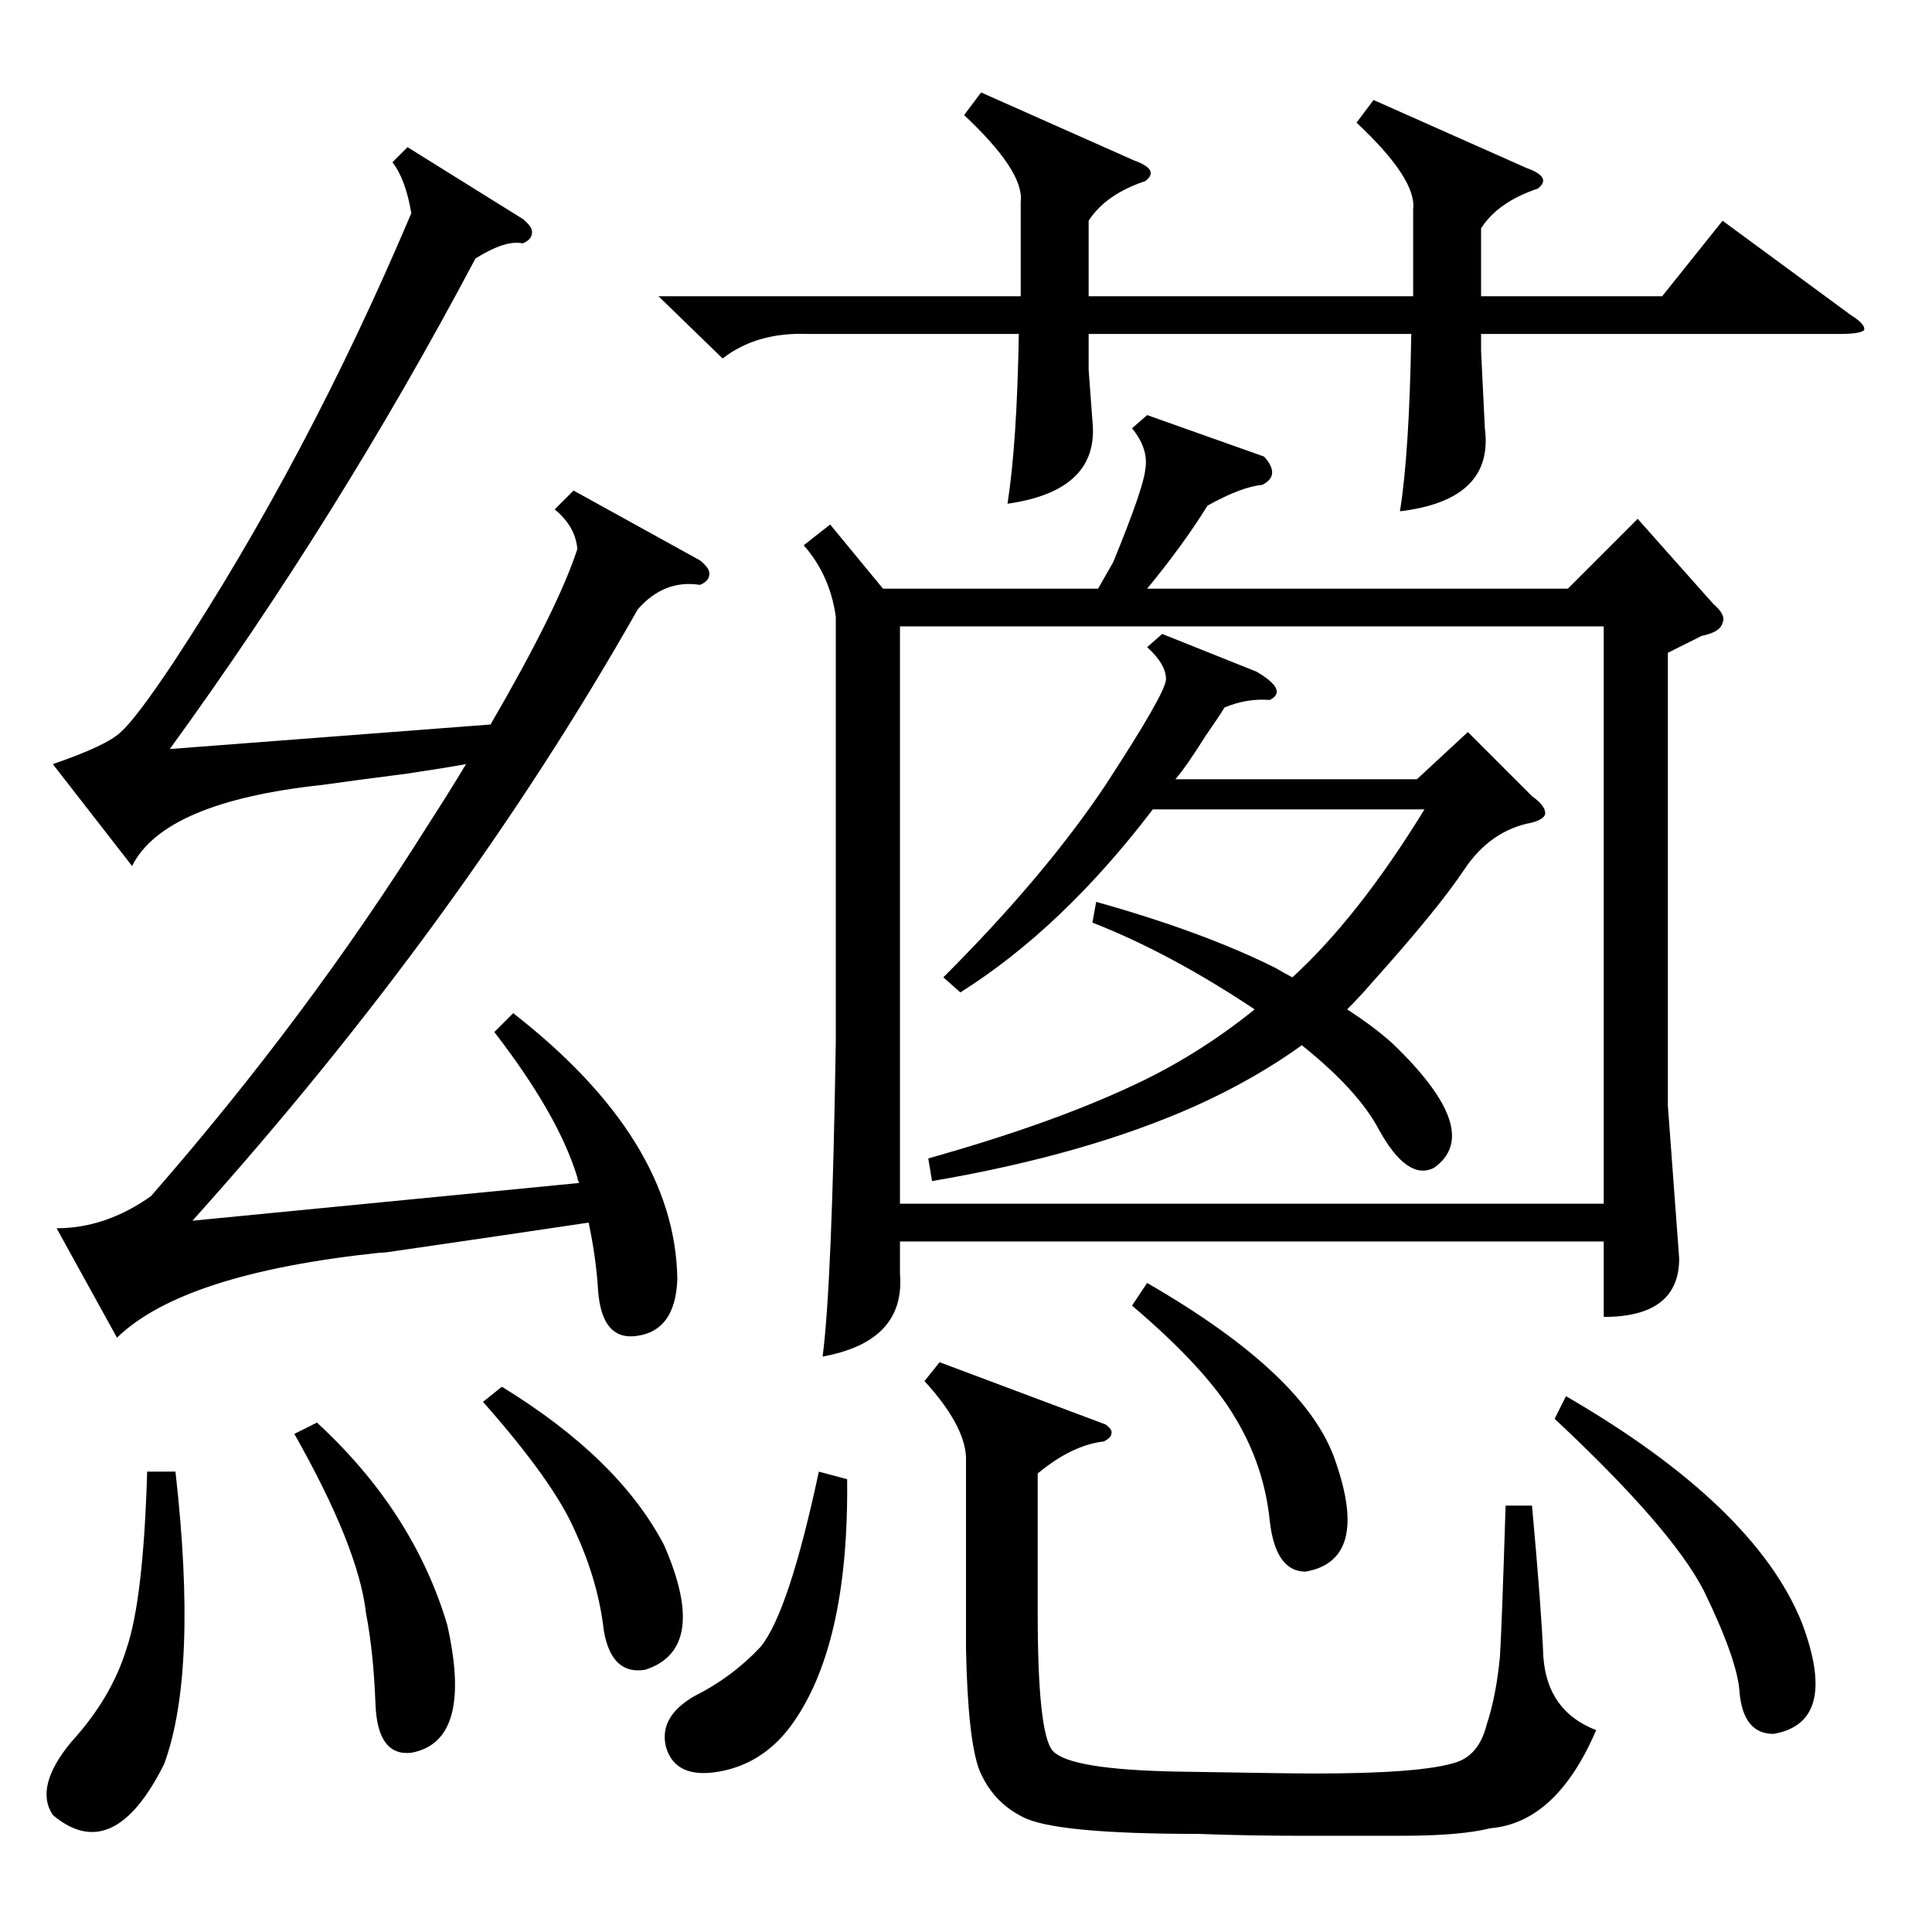 <?xml version="1.0" standalone="no"?>
<!DOCTYPE svg PUBLIC "-//W3C//DTD SVG 1.1//EN" "http://www.w3.org/Graphics/SVG/1.1/DTD/svg11.dtd" >
<svg xmlns="http://www.w3.org/2000/svg" xmlns:xlink="http://www.w3.org/1999/xlink" version="1.1" viewBox="0 -205 1024 1024">
  <g transform="matrix(1 0 0 -1 0 819)">
   <path fill="currentColor"
d="M608 804l62 -22q9 -10 -1 -15q-11 -1 -29 -11q-13 -21 -32 -44h223l37 37l40 -45q7 -6 5 -10q-1 -5 -11 -7l-18 -9v-240l6 -81q0 -31 -40 -31v40h-373v-17q3 -36 -41 -44q5 38 7 168v224q-3 22 -17 38l14 11l28 -34h114l8 14q16 39 17 49q2 11 -7 22zM477 386h373v306
h-373v-306zM262 477l10 10q86 -67 87 -141q-1 -27 -21 -30q-19 -3 -21 24q-1 17 -5 36q-40 -6 -102 -15q-6 -1 -9 -1q-104 -11 -139 -45l-32 58q26 0 50 17q83 95 147 197q11 17 20 32q-11 -2 -31 -5q-31 -4 -45 -6q-84 -9 -101 -43l-42 54q29 10 36 17q8 7 28 37
q71 108 126 238q-3 18 -10 27l8 8l61 -38q5 -4 5 -7q0 -4 -5 -6q-9 2 -25 -8q-72 -136 -162 -260l170 13q36 62 46 93q-1 12 -12 21l10 10l67 -37q5 -4 5 -7q0 -4 -5 -6q-19 3 -33 -13q-94 -166 -236 -324l205 20q-1 2 -1 3q-10 33 -44 77zM728 971l81 -36q14 -5 6 -11
q-21 -7 -30 -21v-36h96l32 40l68 -50q8 -5 7 -8q-2 -2 -13 -2h-190v-9l2 -41q5 -38 -45 -44q5 31 6 94h-171v-19l2 -27q4 -37 -45 -44q5 32 6 90h-112q-27 1 -45 -13l-34 33h192v50q2 16 -30 46l9 12l81 -36q14 -5 6 -11q-21 -7 -30 -21v-40h172v2v44q2 16 -30 46zM616 688
l50 -20q17 -10 7 -15q-12 1 -24 -4q-3 -5 -10 -15q-10 -16 -16 -23h128l27 25l34 -34q7 -5 7 -9q0 -3 -7 -5q-22 -4 -36 -25t-49 -60q-6 -7 -13 -14q14 -9 24 -18q49 -47 22 -66q-14 -7 -29 20q-11 21 -41 45q-25 -18 -56 -32q-58 -26 -140 -40l-2 12q64 18 107 38
q35 16 66 41q-45 30 -86 46l2 11q57 -16 95 -35q5 -3 9 -5q35 32 70 89h-144q-48 -63 -102 -97l-9 8q54 54 86 102q32 49 32 56q0 8 -10 17zM586 269q4 -3 3 -5q0 -2 -4 -4q-17 -2 -35 -17v-74q0 -64 8 -73q9 -10 67 -11q59 -1 72 -1q57 0 75 6q12 4 16 20q5 15 7 36
q1 16 3 80h14q5 -55 6 -80q2 -29 28 -39q-21 -49 -56 -52q-16 -4 -47 -4h-54q-27 0 -54 1q-76 0 -93 9q-16 8 -23 25q-6 16 -7 64v102q-1 17 -22 40l8 10zM824 272l6 12q100 -58 125 -120q20 -53 -15 -59q-16 0 -18 22q-1 17 -19 54q-17 33 -79 91zM93 244q12 -106 -6 -155
q-27 -54 -59 -27q-10 15 10 39q21 23 29 49q9 26 11 94h15zM156 264l12 6q51 -47 69 -107q14 -62 -19 -68q-18 -2 -19 26q-1 27 -5 48q-4 35 -38 95zM449 240q1 -89 -30 -131q-15 -20 -38 -24t-28 13q-4 16 15 27q20 10 35 26q15 18 31 93zM256 281l10 8q62 -38 86 -84
q24 -55 -10 -66q-18 -3 -22 21q-3 26 -15 52q-11 26 -49 69zM600 332l8 12q85 -49 100 -95q18 -52 -16 -58q-16 0 -19 27q-3 29 -18 54q-15 26 -55 60z" />
  </g>

</svg>
